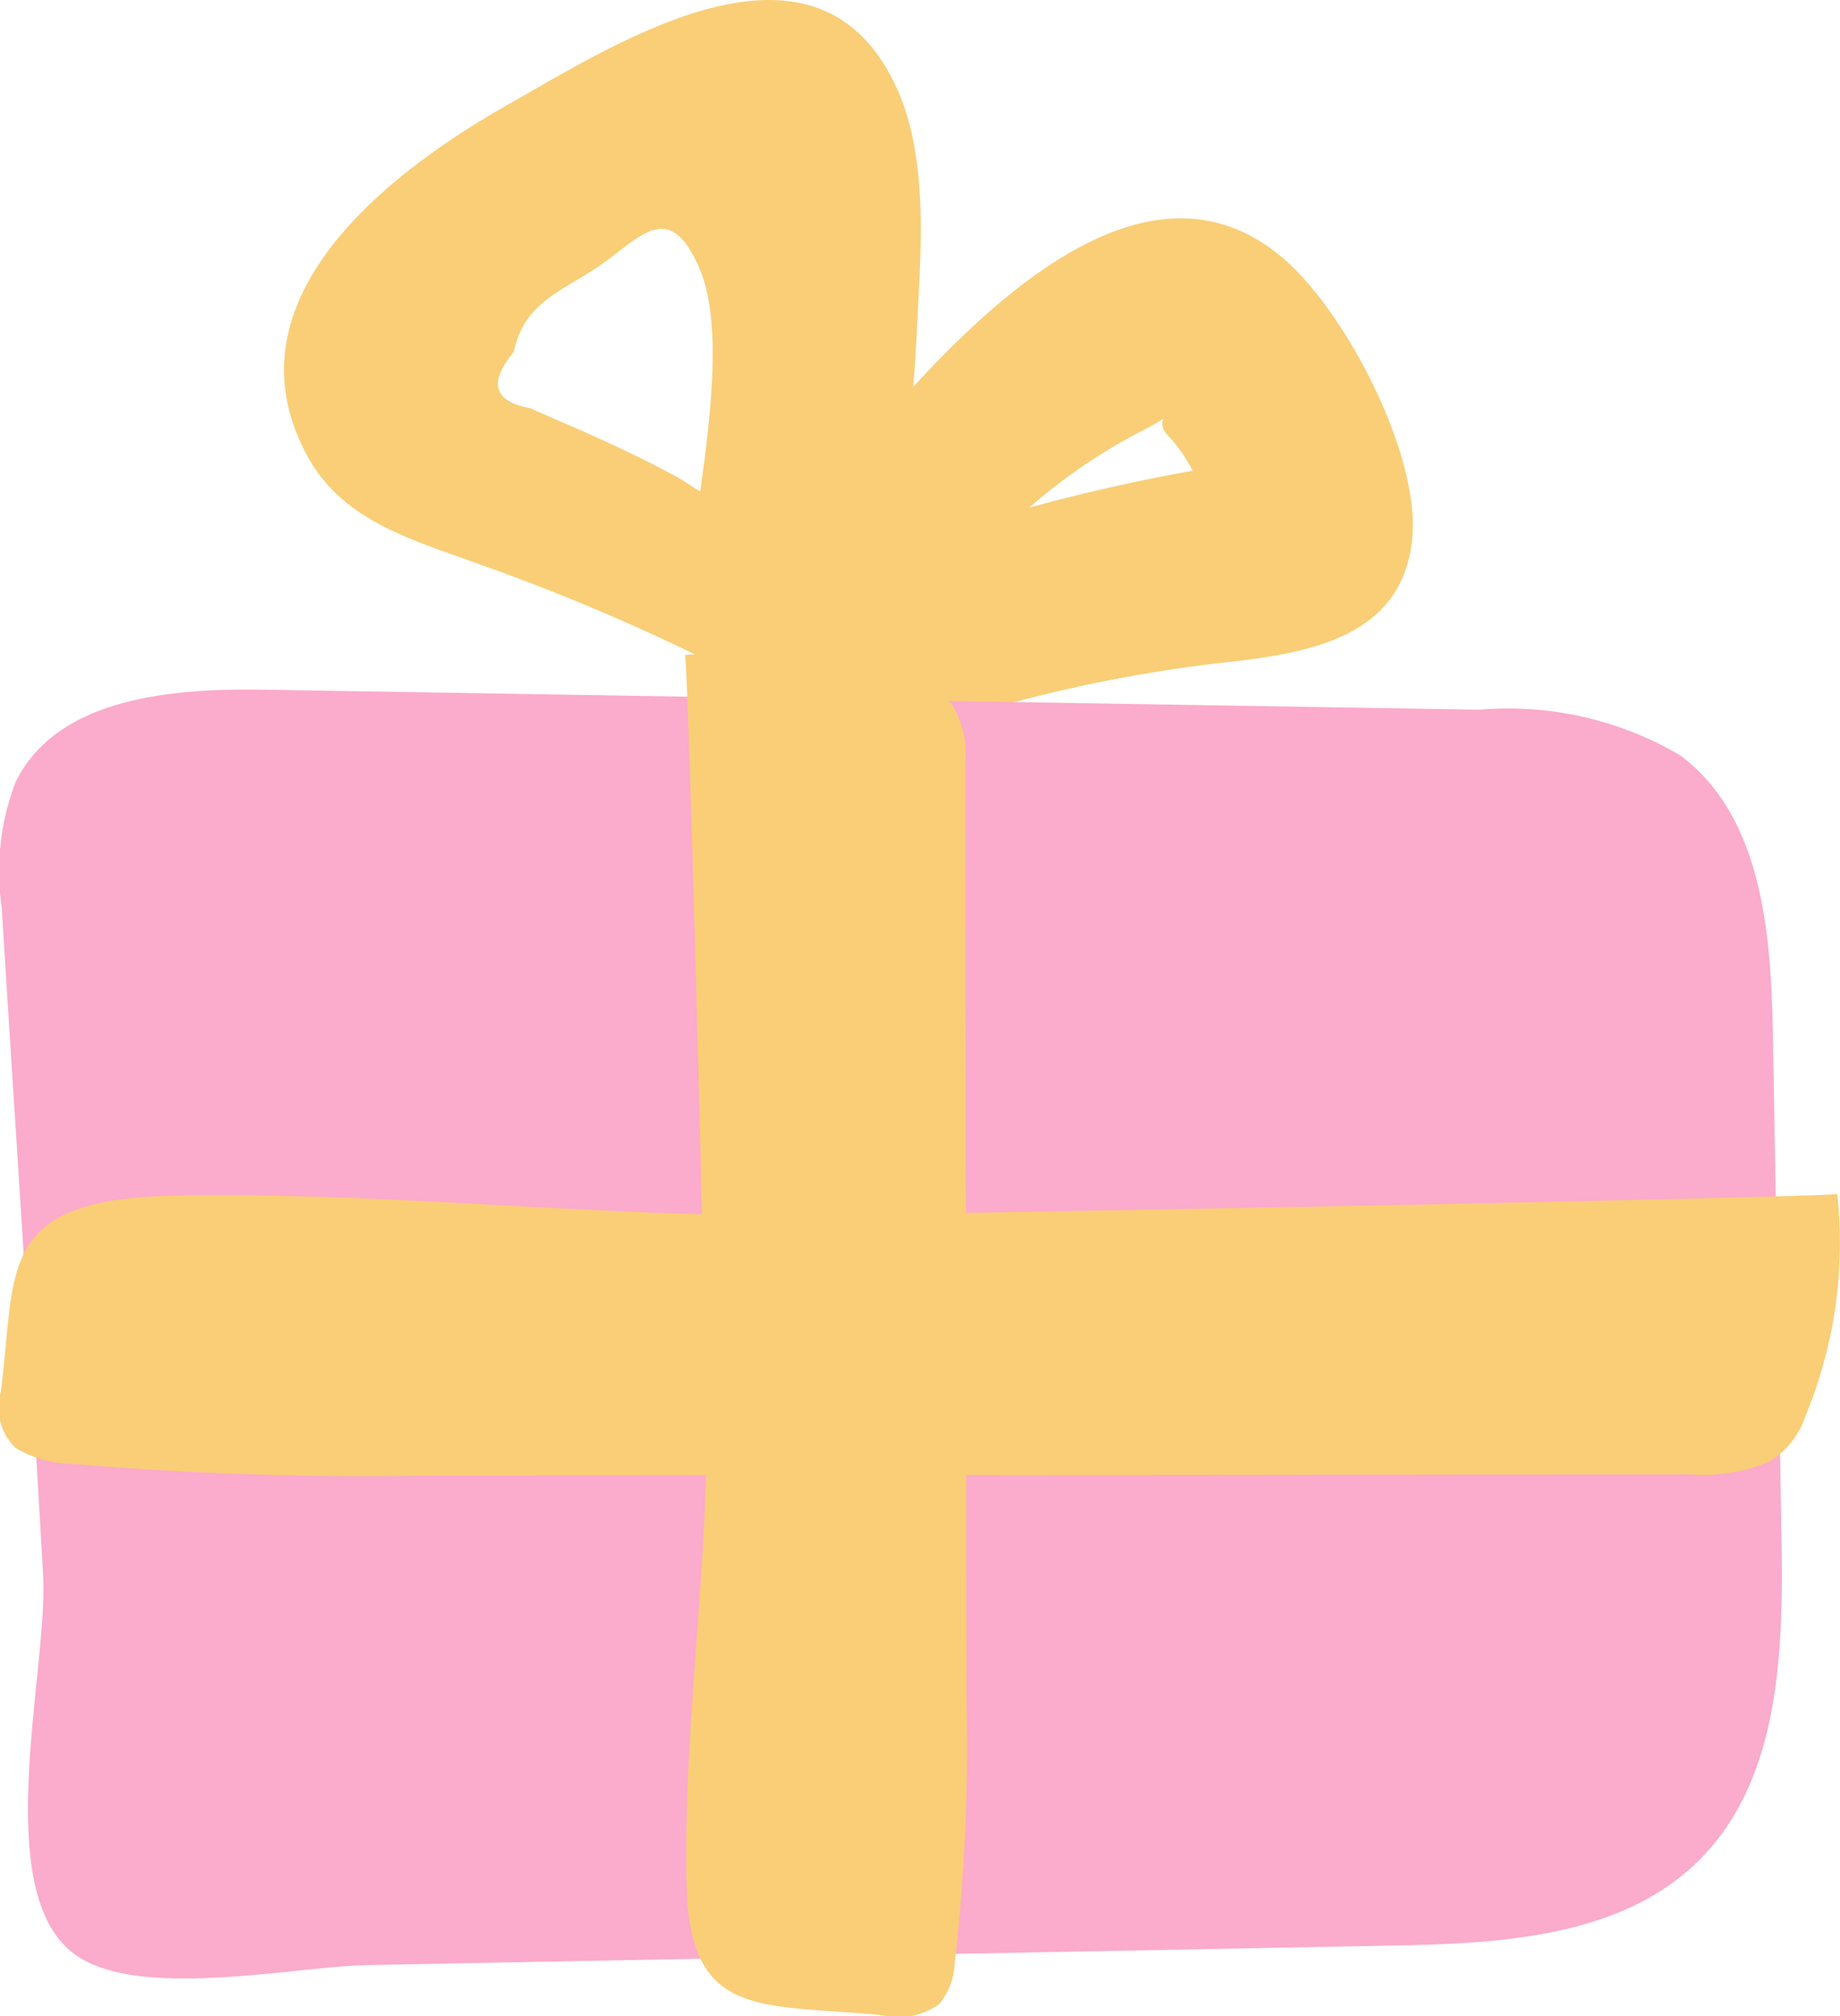 <svg xmlns="http://www.w3.org/2000/svg" width="41.5" height="45.458" viewBox="0 0 41.5 45.458">
  <g id="그룹_178" data-name="그룹 178" transform="translate(0 0)">
    <path id="패스_115" data-name="패스 115" d="M628.183,266.775c-1.819-3.806-6.218-.97-8.723.449-2.664,1.508-6.482,4.4-4.517,7.956.812,1.469,2.438,1.885,3.9,2.424a46.321,46.321,0,0,1,7.549,3.46.772.772,0,0,0,1.15-.819,1.036,1.036,0,0,0,.254-.485,56.617,56.617,0,0,0,.875-7.36C628.749,270.632,628.978,268.439,628.183,266.775Zm-6.76,4.15c.967-.631,1.635-1.648,2.345-.01.516,1.188.263,3.307.019,5.035-.184-.109-.355-.234-.543-.337-.7-.382-1.417-.715-2.142-1.039q-.574-.246-1.146-.5-1.237-.227-.377-1.264C619.818,271.72,620.577,271.478,621.423,270.926Z" transform="translate(-607.995 -264.87)" fill="#f9ce77"/>
    <path id="패스_116" data-name="패스 116" d="M638.216,271.312c-4.263-3.677-9.833,4.734-12.073,7.407-.559.667.315,1.606.934,1.063a1.944,1.944,0,0,0,1.082,2.031c1.009.518,2.112.021,3.1-.263a32.764,32.764,0,0,1,5.558-1.134c1.9-.209,4.133-.533,4.3-2.893C641.24,275.658,639.618,272.521,638.216,271.312Zm-3.338,3.947c1.1-.545.287-.38.759.074a3.4,3.4,0,0,1,.521.753c-1.245.223-2.471.5-3.685.832A12.685,12.685,0,0,1,634.878,275.259Z" transform="translate(-609.258 -265.474)" fill="#f9ce77"/>
    <path id="패스_117" data-name="패스 117" d="M607.249,287.24a5.613,5.613,0,0,1,.313-2.831c.925-1.892,3.484-2.118,5.59-2.084l27.431.451a7.64,7.64,0,0,1,4.525,1.031c1.846,1.376,2.05,4.016,2.089,6.318q.1,5.653.193,11.306c.045,2.58-.029,5.466-1.859,7.285-1.734,1.725-4.439,1.876-6.884,1.922l-15.756.3-7.385.141c-1.664.031-5.077.778-6.549-.2-2.021-1.343-.655-6.457-.774-8.576C607.9,297.281,607.56,292.261,607.249,287.24Z" transform="translate(-607.21 -266.776)" fill="#fbabcb"/>
    <path id="패스_118" data-name="패스 118" d="M624.551,281.442a13.47,13.47,0,0,1,4.98.523,1.973,1.973,0,0,1,1.043.59,2.141,2.141,0,0,1,.3,1.33l.027,21.135a42.807,42.807,0,0,1-.266,5.922,1.519,1.519,0,0,1-.354.921,1.59,1.59,0,0,1-1.276.245c-2.749-.264-4.339.1-4.414-2.912-.077-3.136.375-6.354.444-9.5C625.064,298.165,624.632,281.429,624.551,281.442Z" transform="translate(-609.104 -266.675)" fill="#f9ce77"/>
    <path id="패스_119" data-name="패스 119" d="M648.648,295.087a10.164,10.164,0,0,1-.706,4.979,1.934,1.934,0,0,1-.8,1.044,3.736,3.736,0,0,1-1.8.3l-28.537.027a78.122,78.122,0,0,1-8-.266,2.512,2.512,0,0,1-1.244-.355,1.271,1.271,0,0,1-.331-1.276c.355-2.749-.13-4.34,3.932-4.414,4.235-.077,8.579.375,12.826.443C626.07,295.6,648.666,295.167,648.648,295.087Z" transform="translate(-607.21 -268.171)" fill="#f9ce77"/>
  </g>
</svg>
